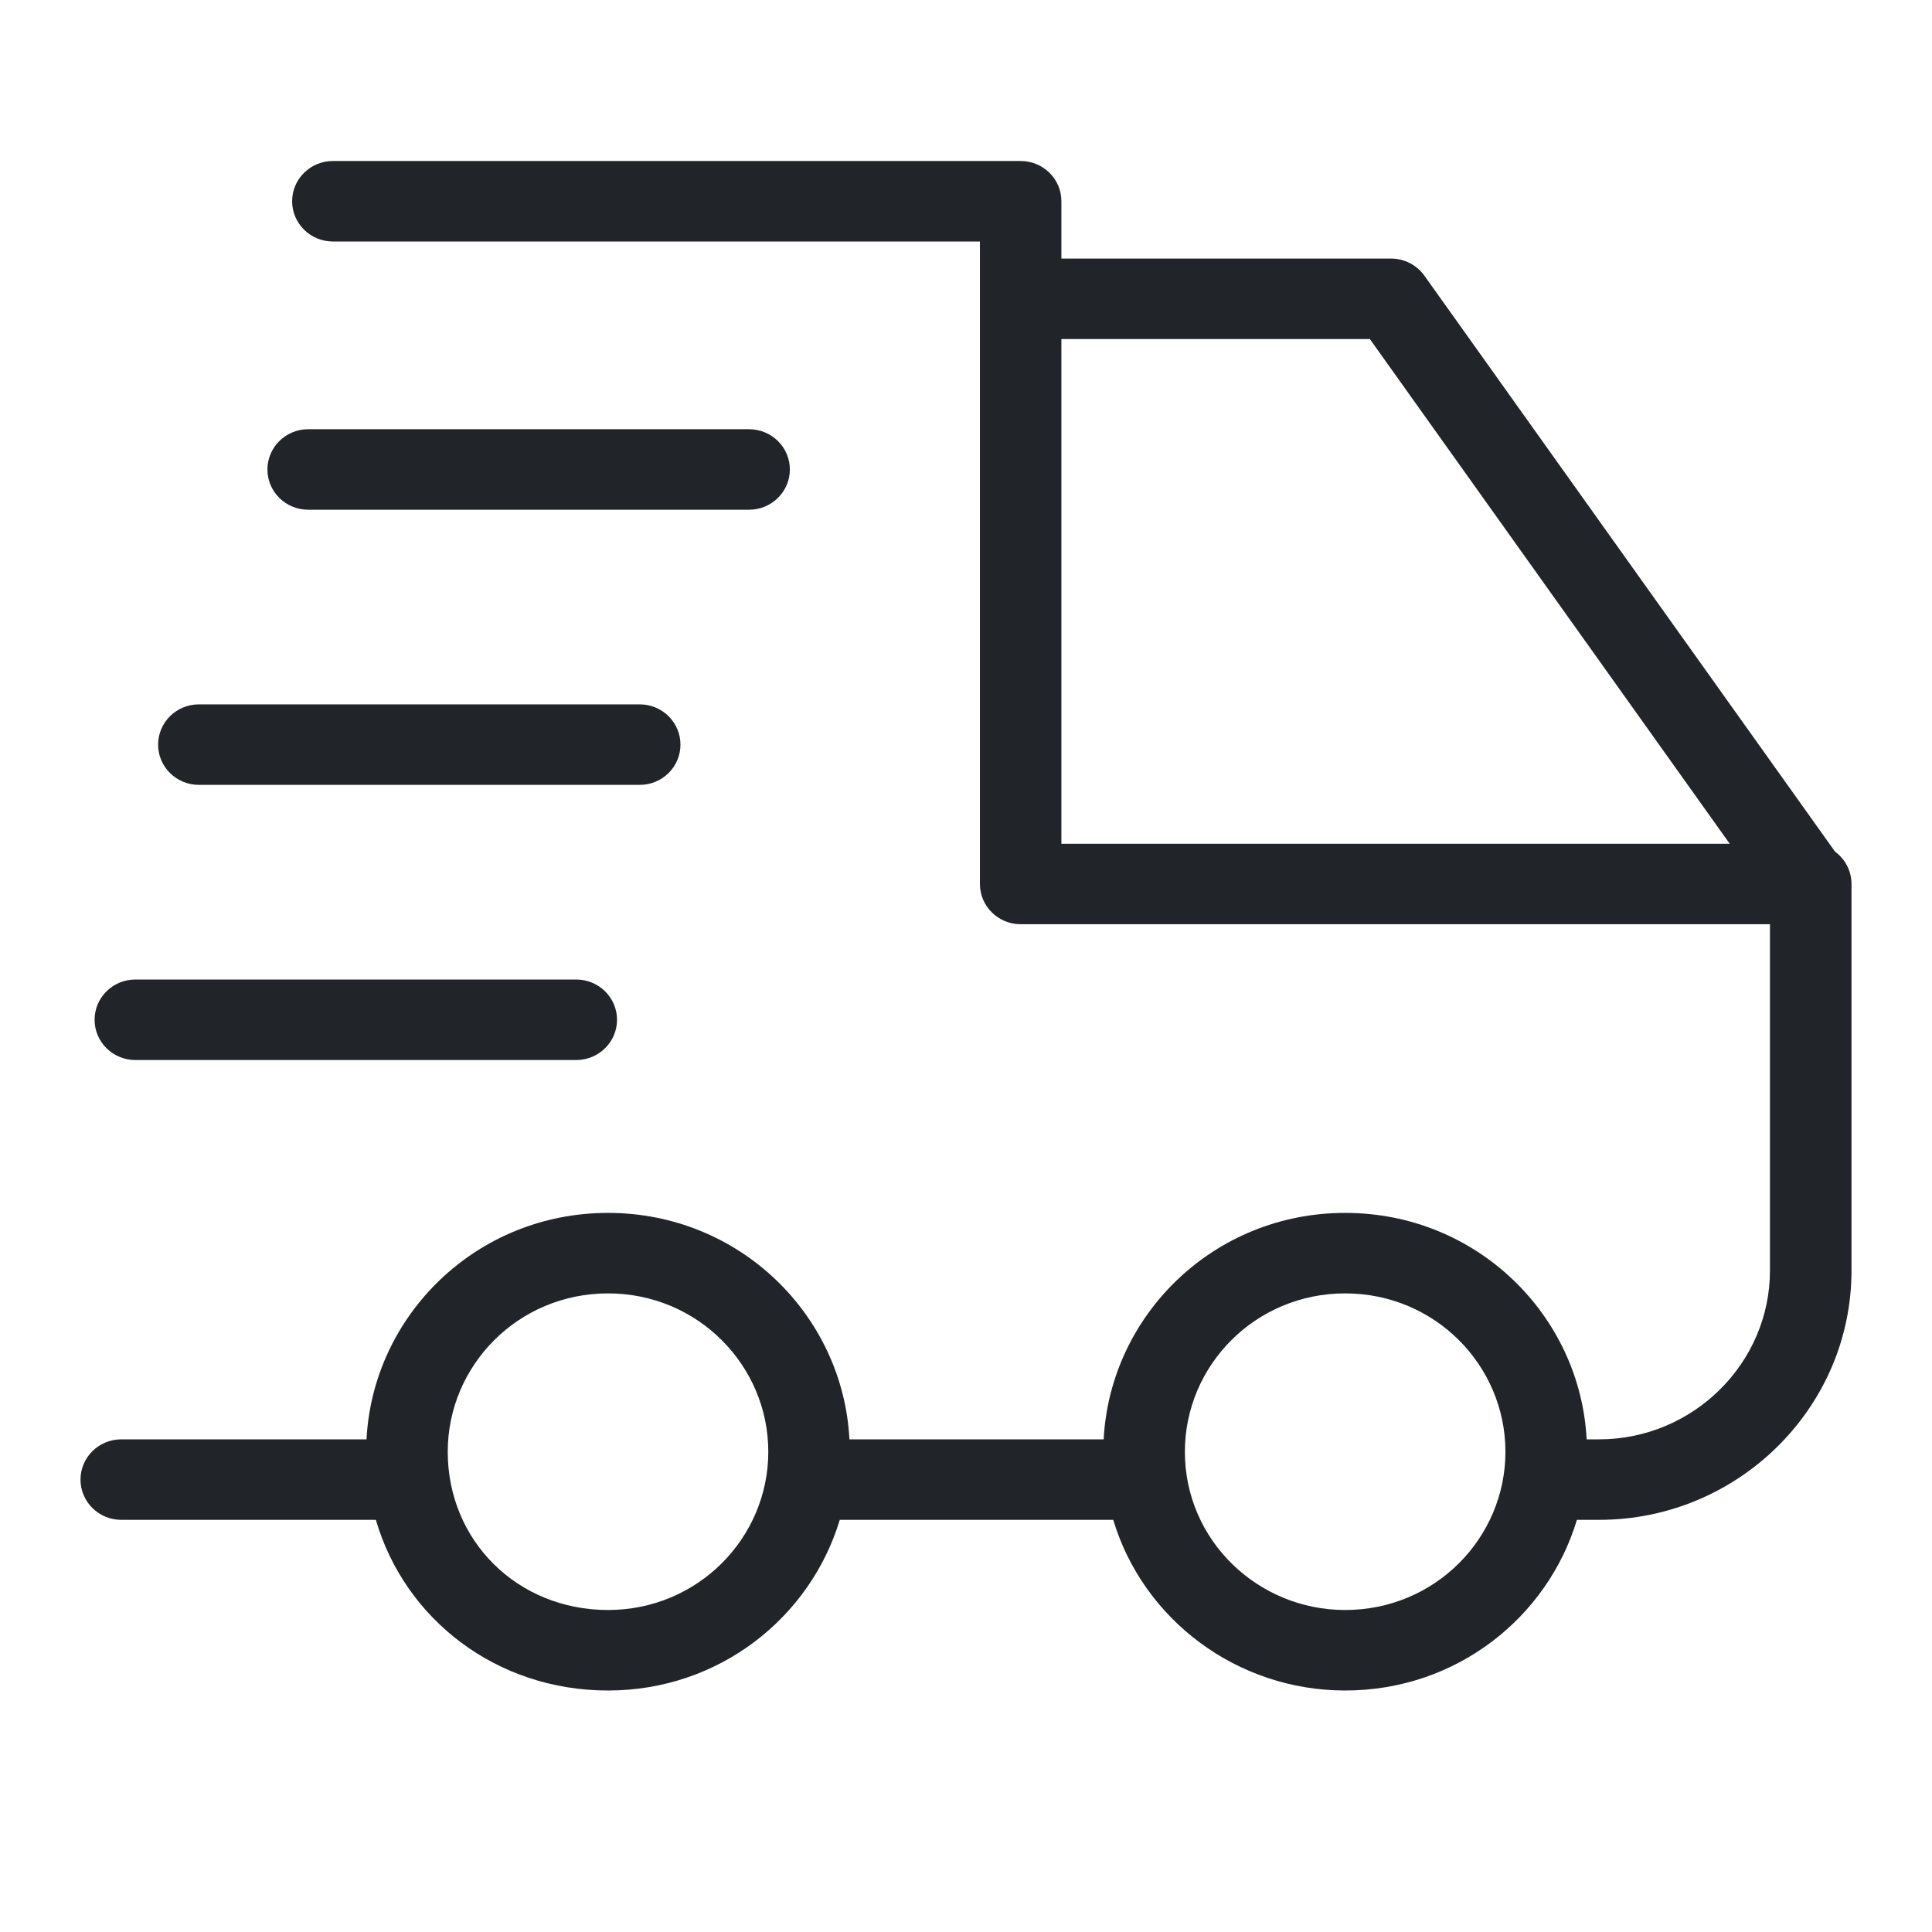 <svg width="24" height="24" viewBox="0 0 24 24" fill="none" xmlns="http://www.w3.org/2000/svg">
<path fill-rule="evenodd" clip-rule="evenodd" d="M3.629 2.5C3.629 2.224 3.856 2 4.135 2H12.679C12.959 2 13.185 2.224 13.185 2.5V3.212H17.28C17.444 3.212 17.599 3.291 17.694 3.424L22.796 10.58C22.92 10.671 23 10.817 23 10.981V15.784C23 17.488 21.59 18.88 19.865 18.88H19.589C19.224 20.093 18.091 21 16.71 21C15.367 21 14.201 20.12 13.829 18.88H10.432C10.066 20.093 8.934 21 7.553 21C6.17 21 5.03 20.117 4.669 18.88H1.506C1.227 18.88 1 18.656 1 18.38C1 18.104 1.227 17.88 1.506 17.88H4.553C4.633 16.337 5.919 15.067 7.553 15.067C9.186 15.067 10.472 16.337 10.552 17.88H13.71C13.791 16.337 15.077 15.067 16.71 15.067C18.344 15.067 19.629 16.337 19.71 17.88H19.865C21.031 17.88 21.987 16.935 21.987 15.784V11.481H12.679C12.399 11.481 12.173 11.257 12.173 10.981V3H4.135C3.856 3 3.629 2.776 3.629 2.5ZM21.487 10.481L17.017 4.212H13.185V10.481H21.487ZM3.322 5.832C3.322 5.556 3.549 5.332 3.828 5.332H9.305C9.585 5.332 9.812 5.556 9.812 5.832C9.812 6.108 9.585 6.332 9.305 6.332H3.828C3.549 6.332 3.322 6.108 3.322 5.832ZM1.964 9.25C1.964 8.974 2.191 8.75 2.47 8.75H7.947C8.227 8.75 8.453 8.974 8.453 9.25C8.453 9.526 8.227 9.75 7.947 9.75H2.47C2.191 9.75 1.964 9.526 1.964 9.25ZM1.175 12.668C1.175 12.392 1.402 12.168 1.681 12.168H7.158C7.438 12.168 7.665 12.392 7.665 12.668C7.665 12.944 7.438 13.168 7.158 13.168H1.681C1.402 13.168 1.175 12.944 1.175 12.668ZM7.553 16.067C6.436 16.067 5.562 16.963 5.562 18.034C5.562 19.142 6.43 20 7.553 20C8.669 20 9.544 19.105 9.544 18.034C9.544 16.963 8.669 16.067 7.553 16.067ZM16.71 16.067C15.593 16.067 14.719 16.963 14.719 18.034C14.719 19.136 15.626 20 16.71 20C17.827 20 18.701 19.105 18.701 18.034C18.701 16.963 17.827 16.067 16.71 16.067Z" fill="#212529"/>
</svg>
